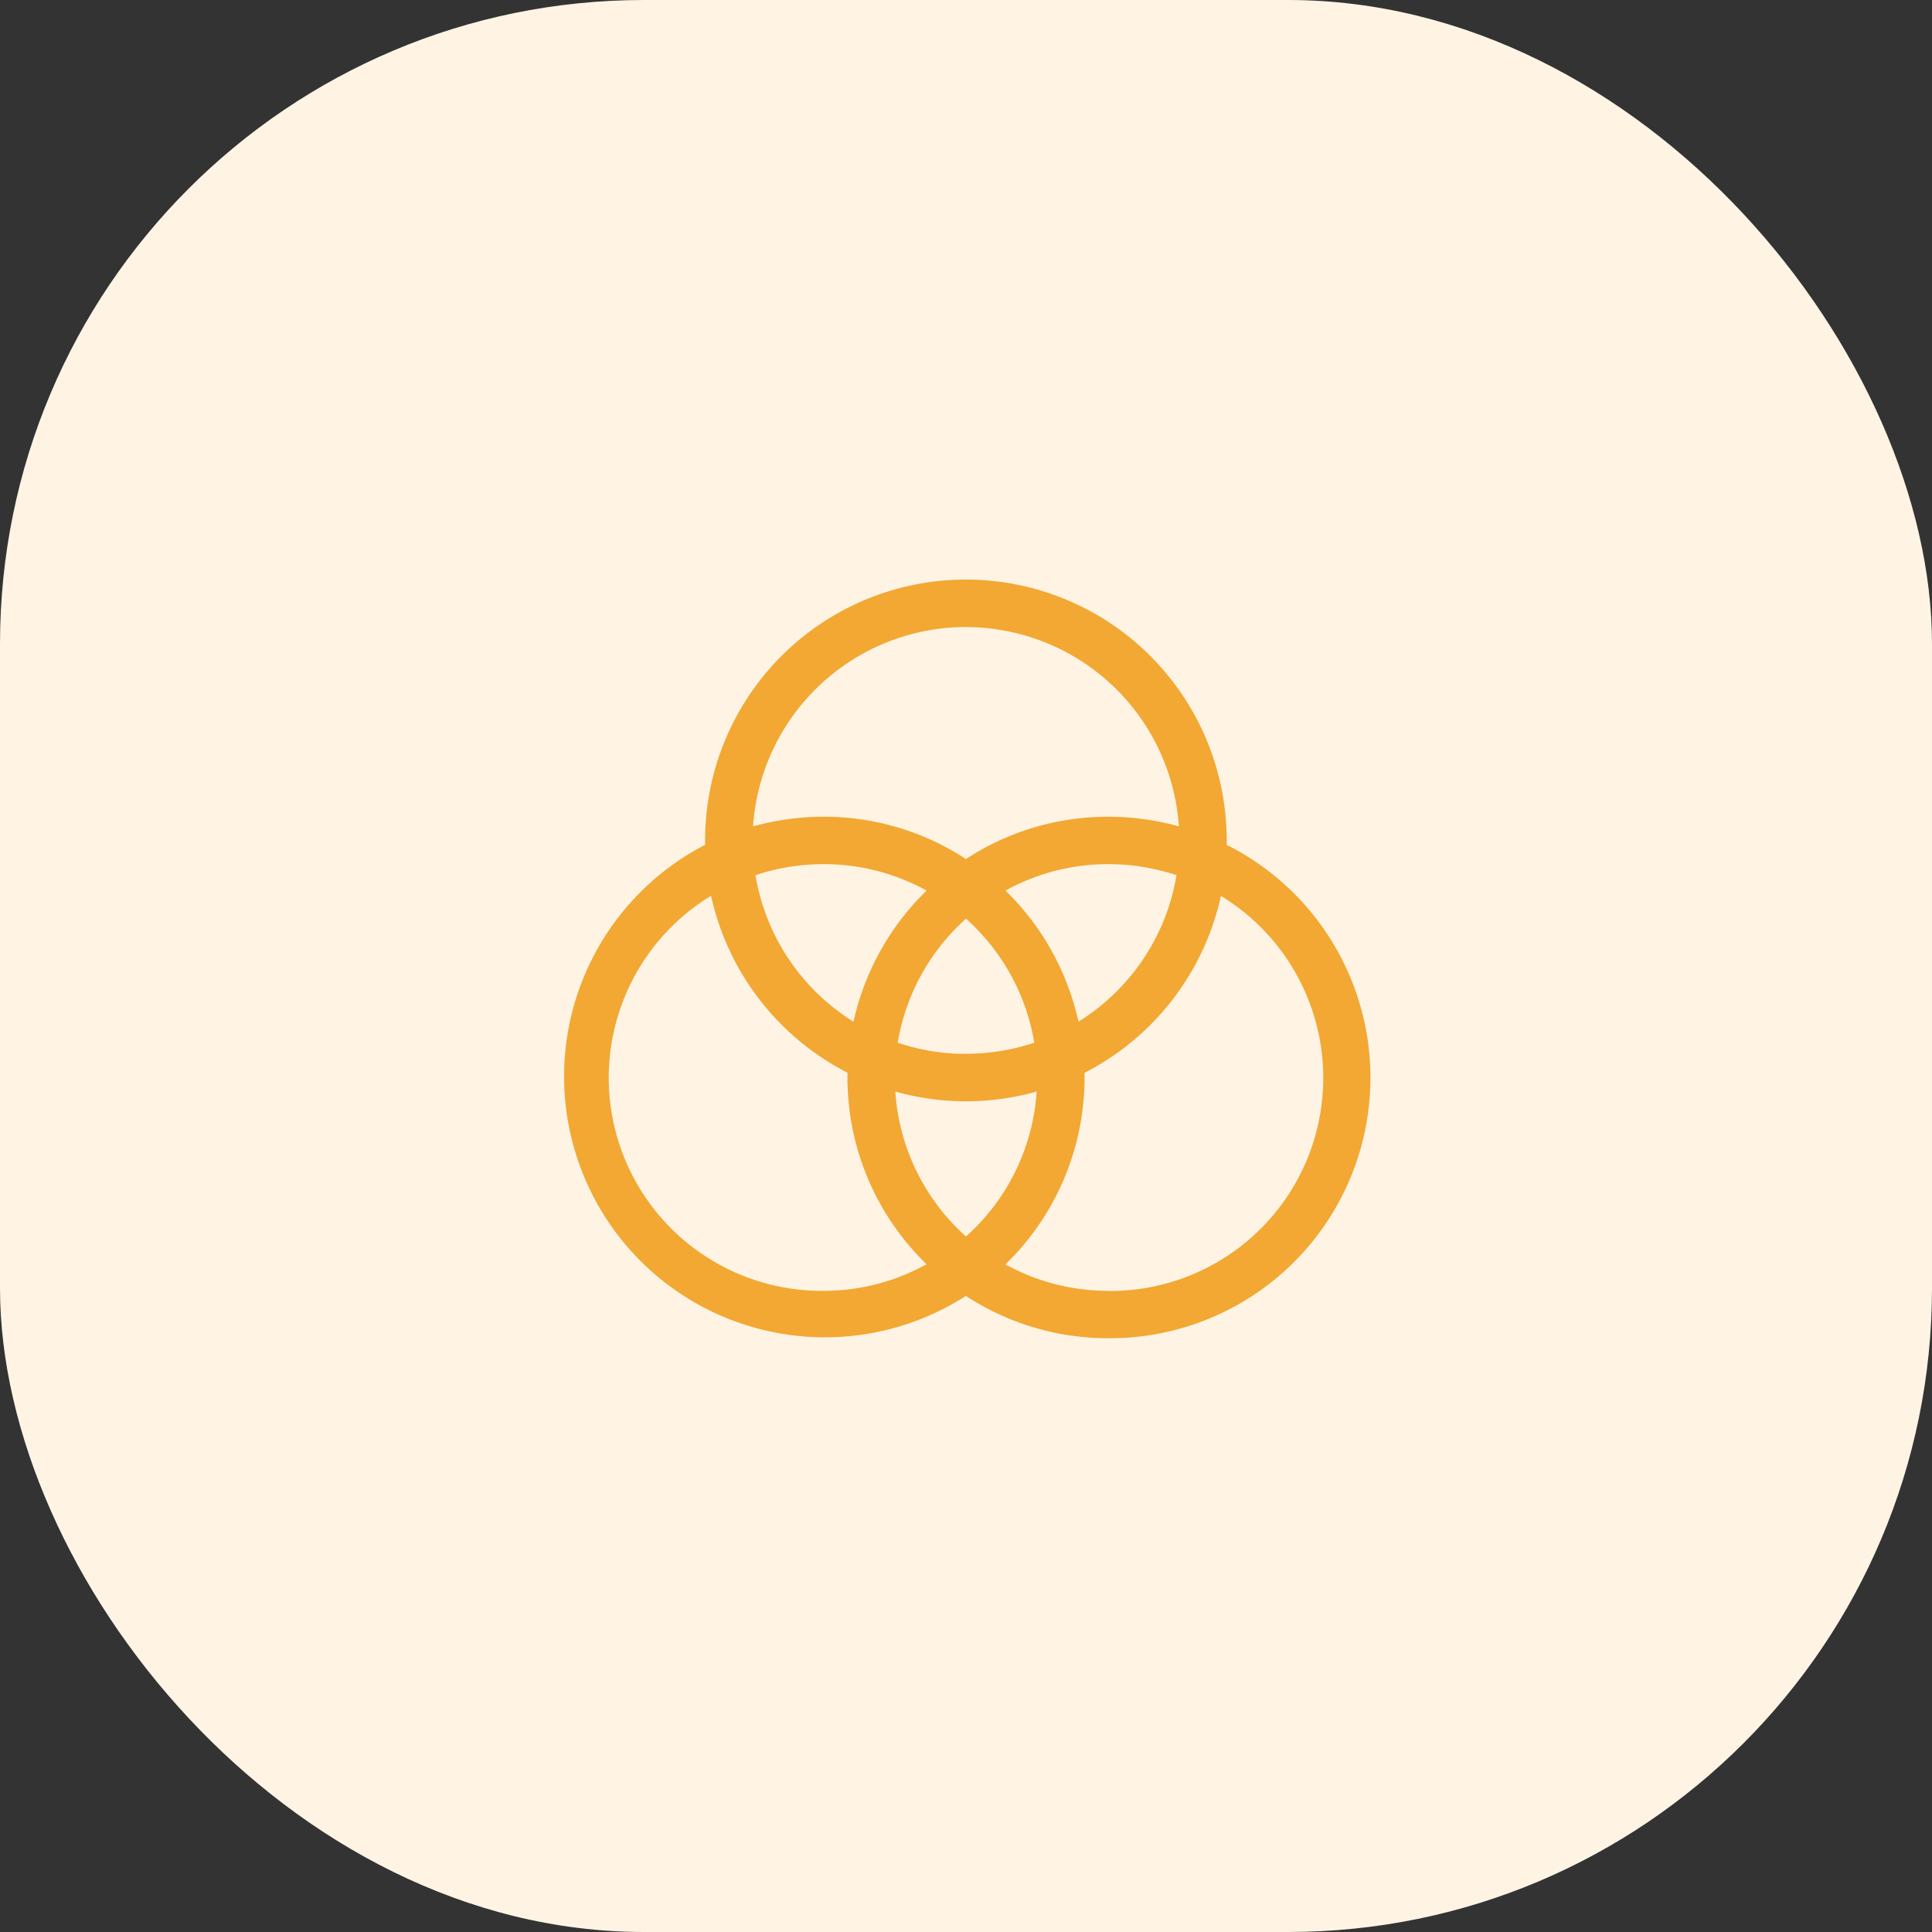 <svg xmlns="http://www.w3.org/2000/svg" width="60" height="60" viewBox="0 0 60 60">
  <rect x="0" y="0" width="60" height="60" fill="#333333" stroke="none"/>
  <g id="skill-2" transform="translate(-705 -963)">
    <rect id="Rectangle_4" data-name="Rectangle 4" width="60" height="60" rx="20" transform="translate(705 963)" fill="#fff4e4"/>
    <g id="ux-design" transform="translate(722.435 965)">
      <path id="Path_14" data-name="Path 14" d="M20.662,24.237c0-.046,0-.092,0-.138a8.1,8.1,0,0,0-16.2,0c0,.046,0,.092,0,.138a8.1,8.1,0,1,0,8.1,14.009,8.051,8.051,0,0,0,4.418,1.314,8.09,8.09,0,0,0,3.679-15.323ZM12.565,36.4a6.614,6.614,0,0,1-2.194-4.5,8.117,8.117,0,0,0,4.388,0A6.614,6.614,0,0,1,12.565,36.4Zm0-5.671a6.6,6.6,0,0,1-2.12-.348,6.623,6.623,0,0,1,2.12-3.85,6.623,6.623,0,0,1,2.12,3.85A6.6,6.6,0,0,1,12.565,30.725Zm-3.494-1a6.641,6.641,0,0,1-3.044-4.549,6.693,6.693,0,0,1,2.12-.343,6.585,6.585,0,0,1,3.193.822A8.1,8.1,0,0,0,9.072,29.727Zm4.718-4.07a6.585,6.585,0,0,1,3.193-.822,6.693,6.693,0,0,1,2.12.343,6.641,6.641,0,0,1-3.044,4.549A8.1,8.1,0,0,0,13.79,25.657Zm-1.224-8.184a6.635,6.635,0,0,1,6.611,6.189,8.173,8.173,0,0,0-2.194-.3,8.051,8.051,0,0,0-4.418,1.314,8.051,8.051,0,0,0-4.418-1.314,8.173,8.173,0,0,0-2.194.3A6.635,6.635,0,0,1,12.565,17.473ZM8.148,38.088a6.616,6.616,0,0,1-3.5-12.268,8.129,8.129,0,0,0,4.235,5.493c0,.05,0,.1,0,.149a8.075,8.075,0,0,0,2.457,5.8A6.585,6.585,0,0,1,8.148,38.088Zm8.835,0a6.585,6.585,0,0,1-3.193-.822,8.075,8.075,0,0,0,2.457-5.8c0-.05,0-.1,0-.149a8.129,8.129,0,0,0,4.235-5.493,6.616,6.616,0,0,1-3.5,12.268Z" fill="#f2a833"/>
    </g>
  </g>
</svg>
